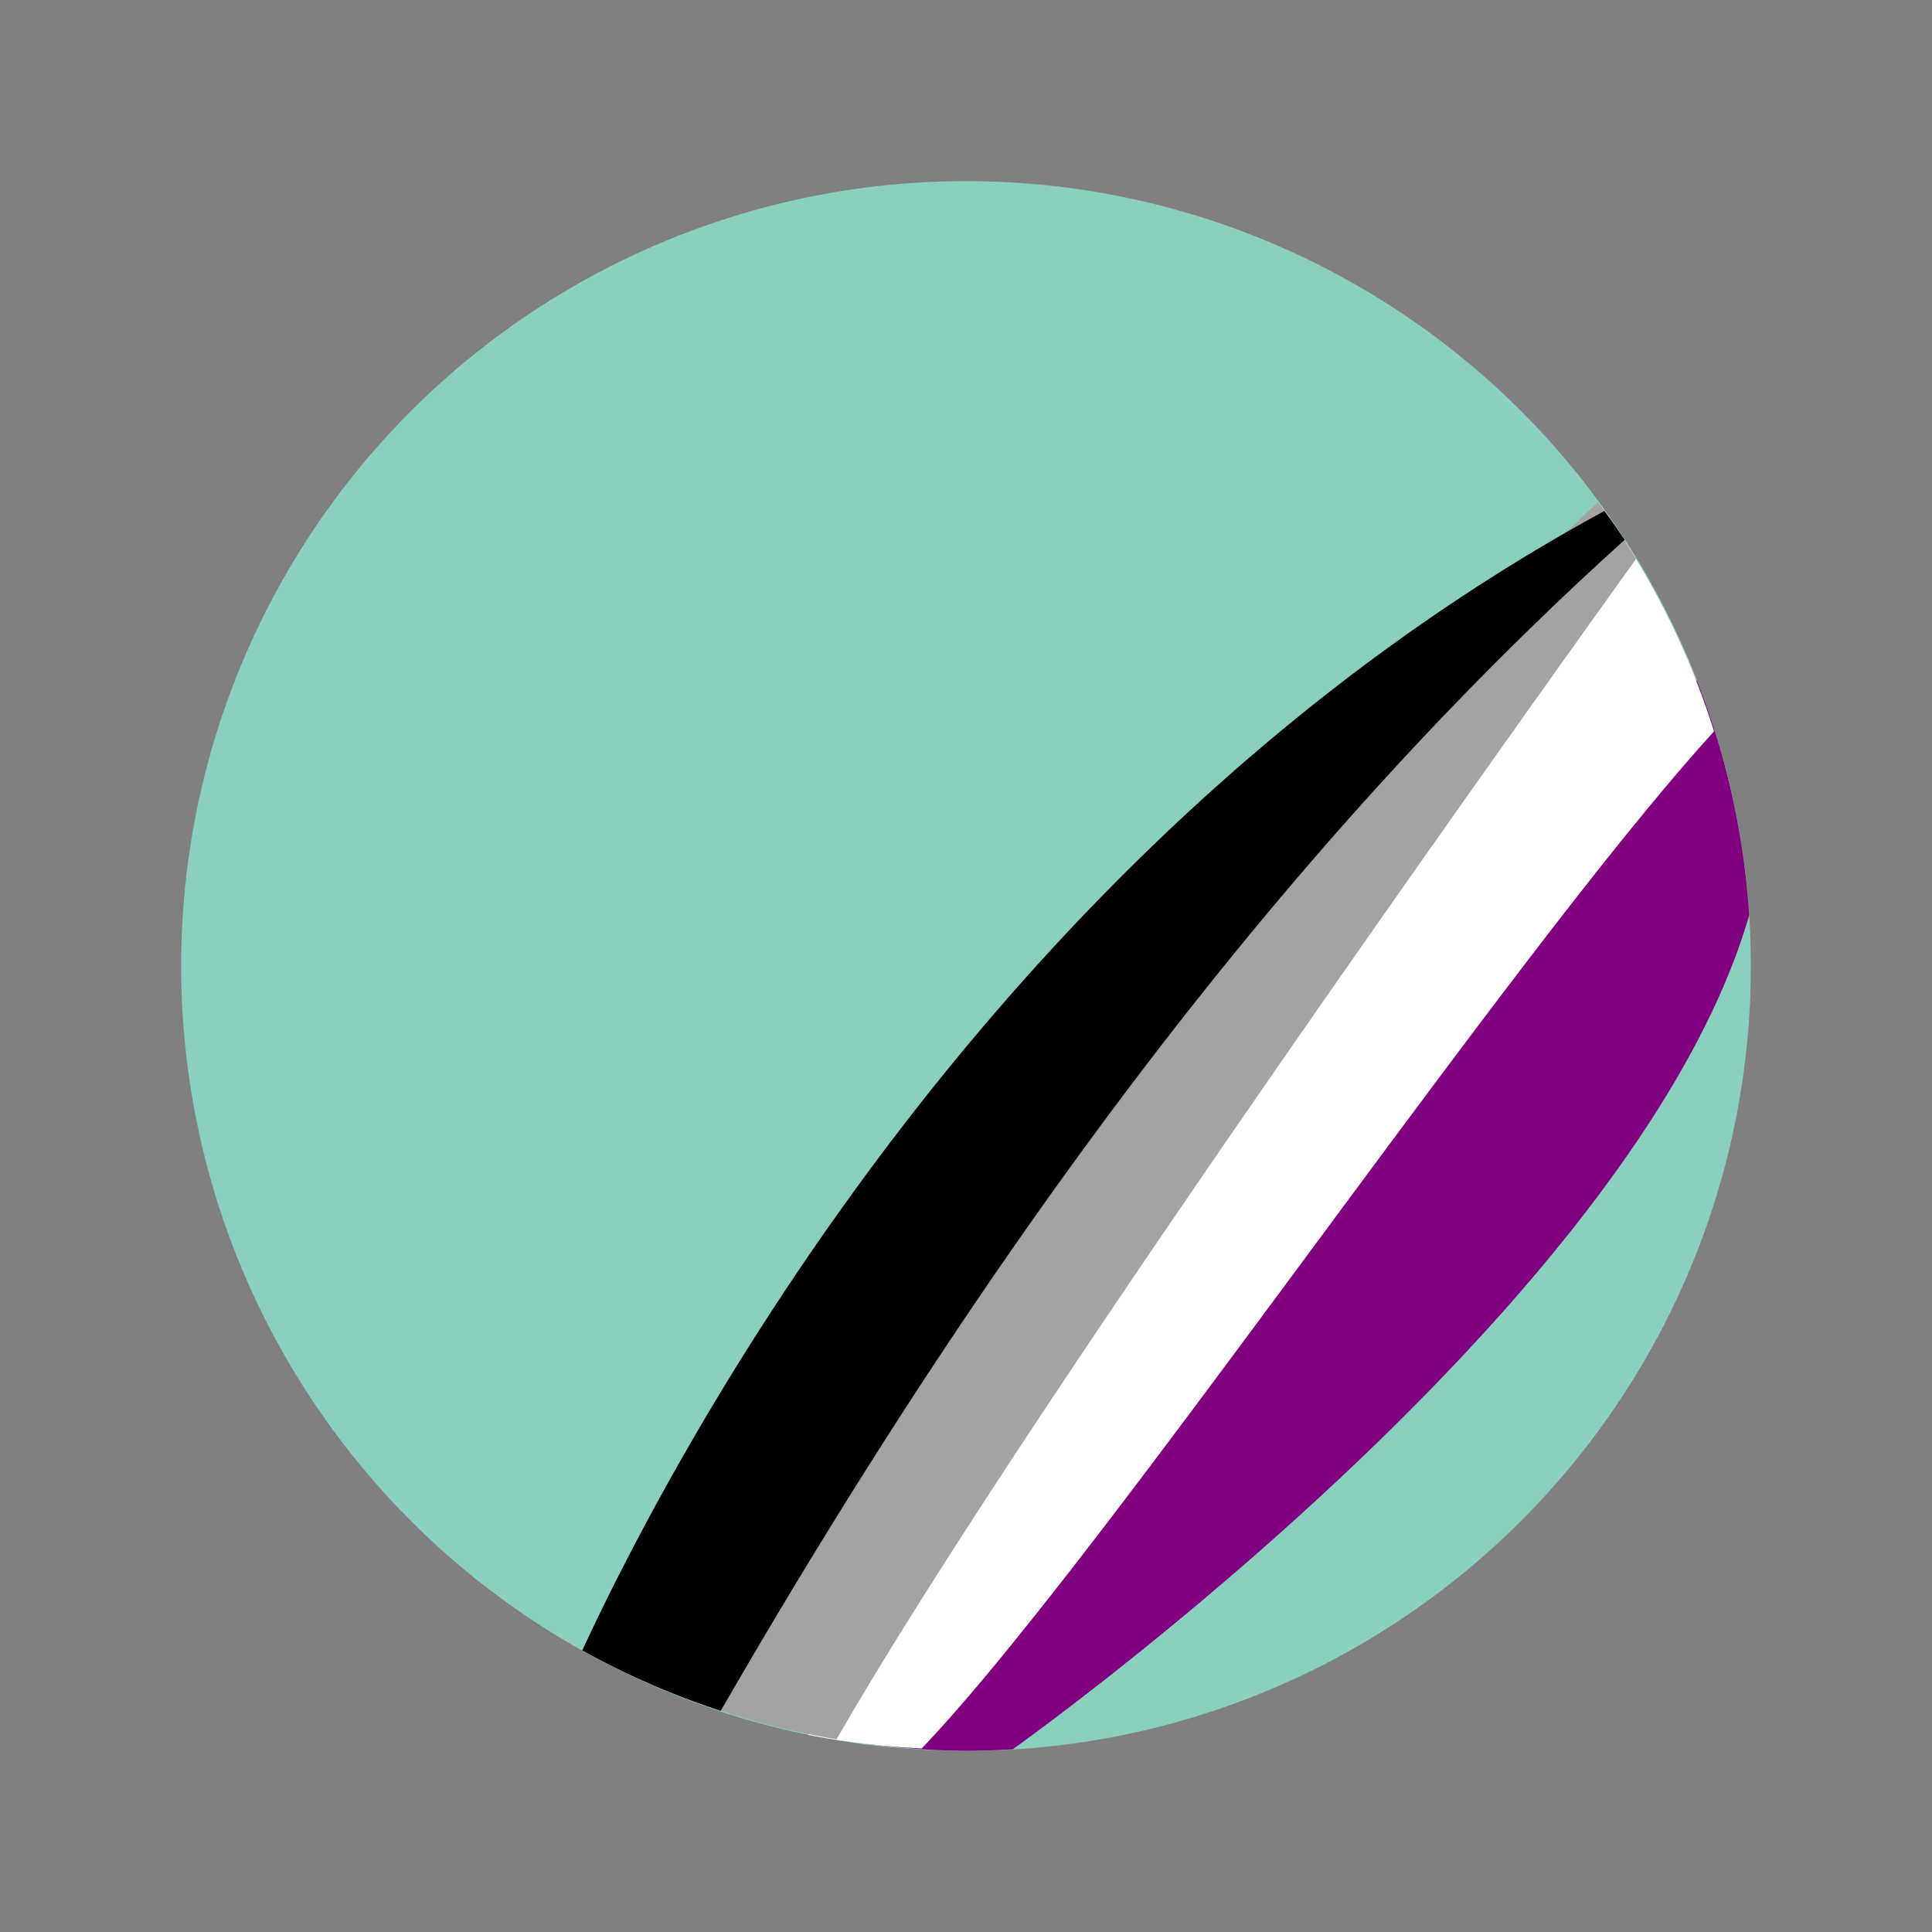 <?xml version="1.0" encoding="UTF-8" standalone="no"?>
<!-- Created with Inkscape (http://www.inkscape.org/) -->

<svg
   xmlns:dc="http://purl.org/dc/elements/1.1/"
   xmlns:cc="http://creativecommons.org/ns#"
   xmlns:rdf="http://www.w3.org/1999/02/22-rdf-syntax-ns#"
   xmlns:svg="http://www.w3.org/2000/svg"
   xmlns="http://www.w3.org/2000/svg"
   xmlns:sodipodi="http://sodipodi.sourceforge.net/DTD/sodipodi-0.dtd"
   xmlns:inkscape="http://www.inkscape.org/namespaces/inkscape"
   width="16"
   height="16"
   viewBox="0 0 16 16"
   version="1.1"
   id="svg4537"
   sodipodi:docname="asexual.svg"
   inkscape:version="0.92.2 5c3e80d, 2017-08-06">
  <rect x="0" y="0" width="16" height="16" fill="#808080" stroke="none"/>
  <defs
     id="defs4531" />
  <sodipodi:namedview
     id="base"
     pagecolor="#ffffff"
     bordercolor="#666666"
     borderopacity="1.0"
     inkscape:pageopacity="0"
     inkscape:pageshadow="2"
     inkscape:zoom="32"
     inkscape:cx="3.3432237"
     inkscape:cy="8.1630874"
     inkscape:document-units="px"
     inkscape:current-layer="layer1"
     showgrid="false"
     units="px"
     inkscape:pagecheckerboard="true"
     inkscape:window-width="1976"
     inkscape:window-height="1251"
     inkscape:window-x="217"
     inkscape:window-y="527"
     inkscape:window-maximized="0"
     inkscape:snap-others="false"
     inkscape:snap-nodes="false"
     inkscape:snap-global="false" />
  <g
     inkscape:label="Layer 1"
     inkscape:groupmode="layer"
     id="layer1"
     transform="translate(0,-292.767)">
    <circle
       style="opacity:1;fill:#8bd0bf;fill-opacity:1;fill-rule:nonzero;stroke:none;stroke-width:1;stroke-linecap:square;stroke-linejoin:miter;stroke-miterlimit:4;stroke-dasharray:none;stroke-dashoffset:40;stroke-opacity:1;paint-order:normal"
       id="path812"
       cx="8"
       cy="300.767"
       r="6.5" />
    <path
       style="opacity:1;fill:#800080;fill-opacity:1;fill-rule:nonzero;stroke:none;stroke-width:1;stroke-linecap:round;stroke-linejoin:miter;stroke-miterlimit:4;stroke-dasharray:none;stroke-dashoffset:40;stroke-opacity:1;paint-order:normal"
       d="M 14.053 5.633 L 7.055 14.422 A 6.5 6.5 0 0 0 8 14.5 A 6.5 6.5 0 0 0 8.389 14.486 C 9.031 14.022 13.599 10.637 14.486 7.58 A 6.5 6.5 0 0 0 14.053 5.633 z "
       transform="translate(0,292.767)"
       id="path1978" />
    <path
       style="opacity:1;fill:#ffffff;fill-opacity:1;fill-rule:nonzero;stroke:none;stroke-width:1;stroke-linecap:round;stroke-linejoin:miter;stroke-miterlimit:4;stroke-dasharray:none;stroke-dashoffset:40;stroke-opacity:1;paint-order:normal"
       d="M 13.359 4.336 L 6.693 14.367 A 6.5 6.5 0 0 0 7.633 14.48 C 9.113 12.935 12.49 7.928 14.195 6.057 A 6.5 6.5 0 0 0 13.359 4.336 z "
       transform="translate(0,292.767)"
       id="path1980" />
    <path
       style="opacity:1;fill:#a3a3a3;fill-opacity:1;fill-rule:nonzero;stroke:none;stroke-width:1;stroke-linecap:round;stroke-linejoin:miter;stroke-miterlimit:4;stroke-dasharray:none;stroke-dashoffset:40;stroke-opacity:1;paint-order:normal"
       d="M 13.234 4.16 C 10.962 6.229 6.532 12.648 5.588 14.029 A 6.5 6.5 0 0 0 6.928 14.404 C 8.358 11.915 12.123 6.617 13.549 4.629 A 6.5 6.5 0 0 0 13.234 4.16 z "
       transform="translate(0,292.767)"
       id="path1982" />
    <path
       style="opacity:1;fill:#000000;fill-opacity:1;fill-rule:nonzero;stroke:none;stroke-width:1;stroke-linecap:round;stroke-linejoin:miter;stroke-miterlimit:4;stroke-dasharray:none;stroke-dashoffset:40;stroke-opacity:1;paint-order:normal"
       d="M 13.287 4.232 C 8.168 7.011 5.516 12.172 4.822 13.668 A 6.5 6.5 0 0 0 5.969 14.168 C 8.145 10.396 10.58 7.06 13.455 4.471 A 6.5 6.5 0 0 0 13.287 4.232 z "
       transform="translate(0,292.767)"
       id="path1984" />
  </g>
</svg>
